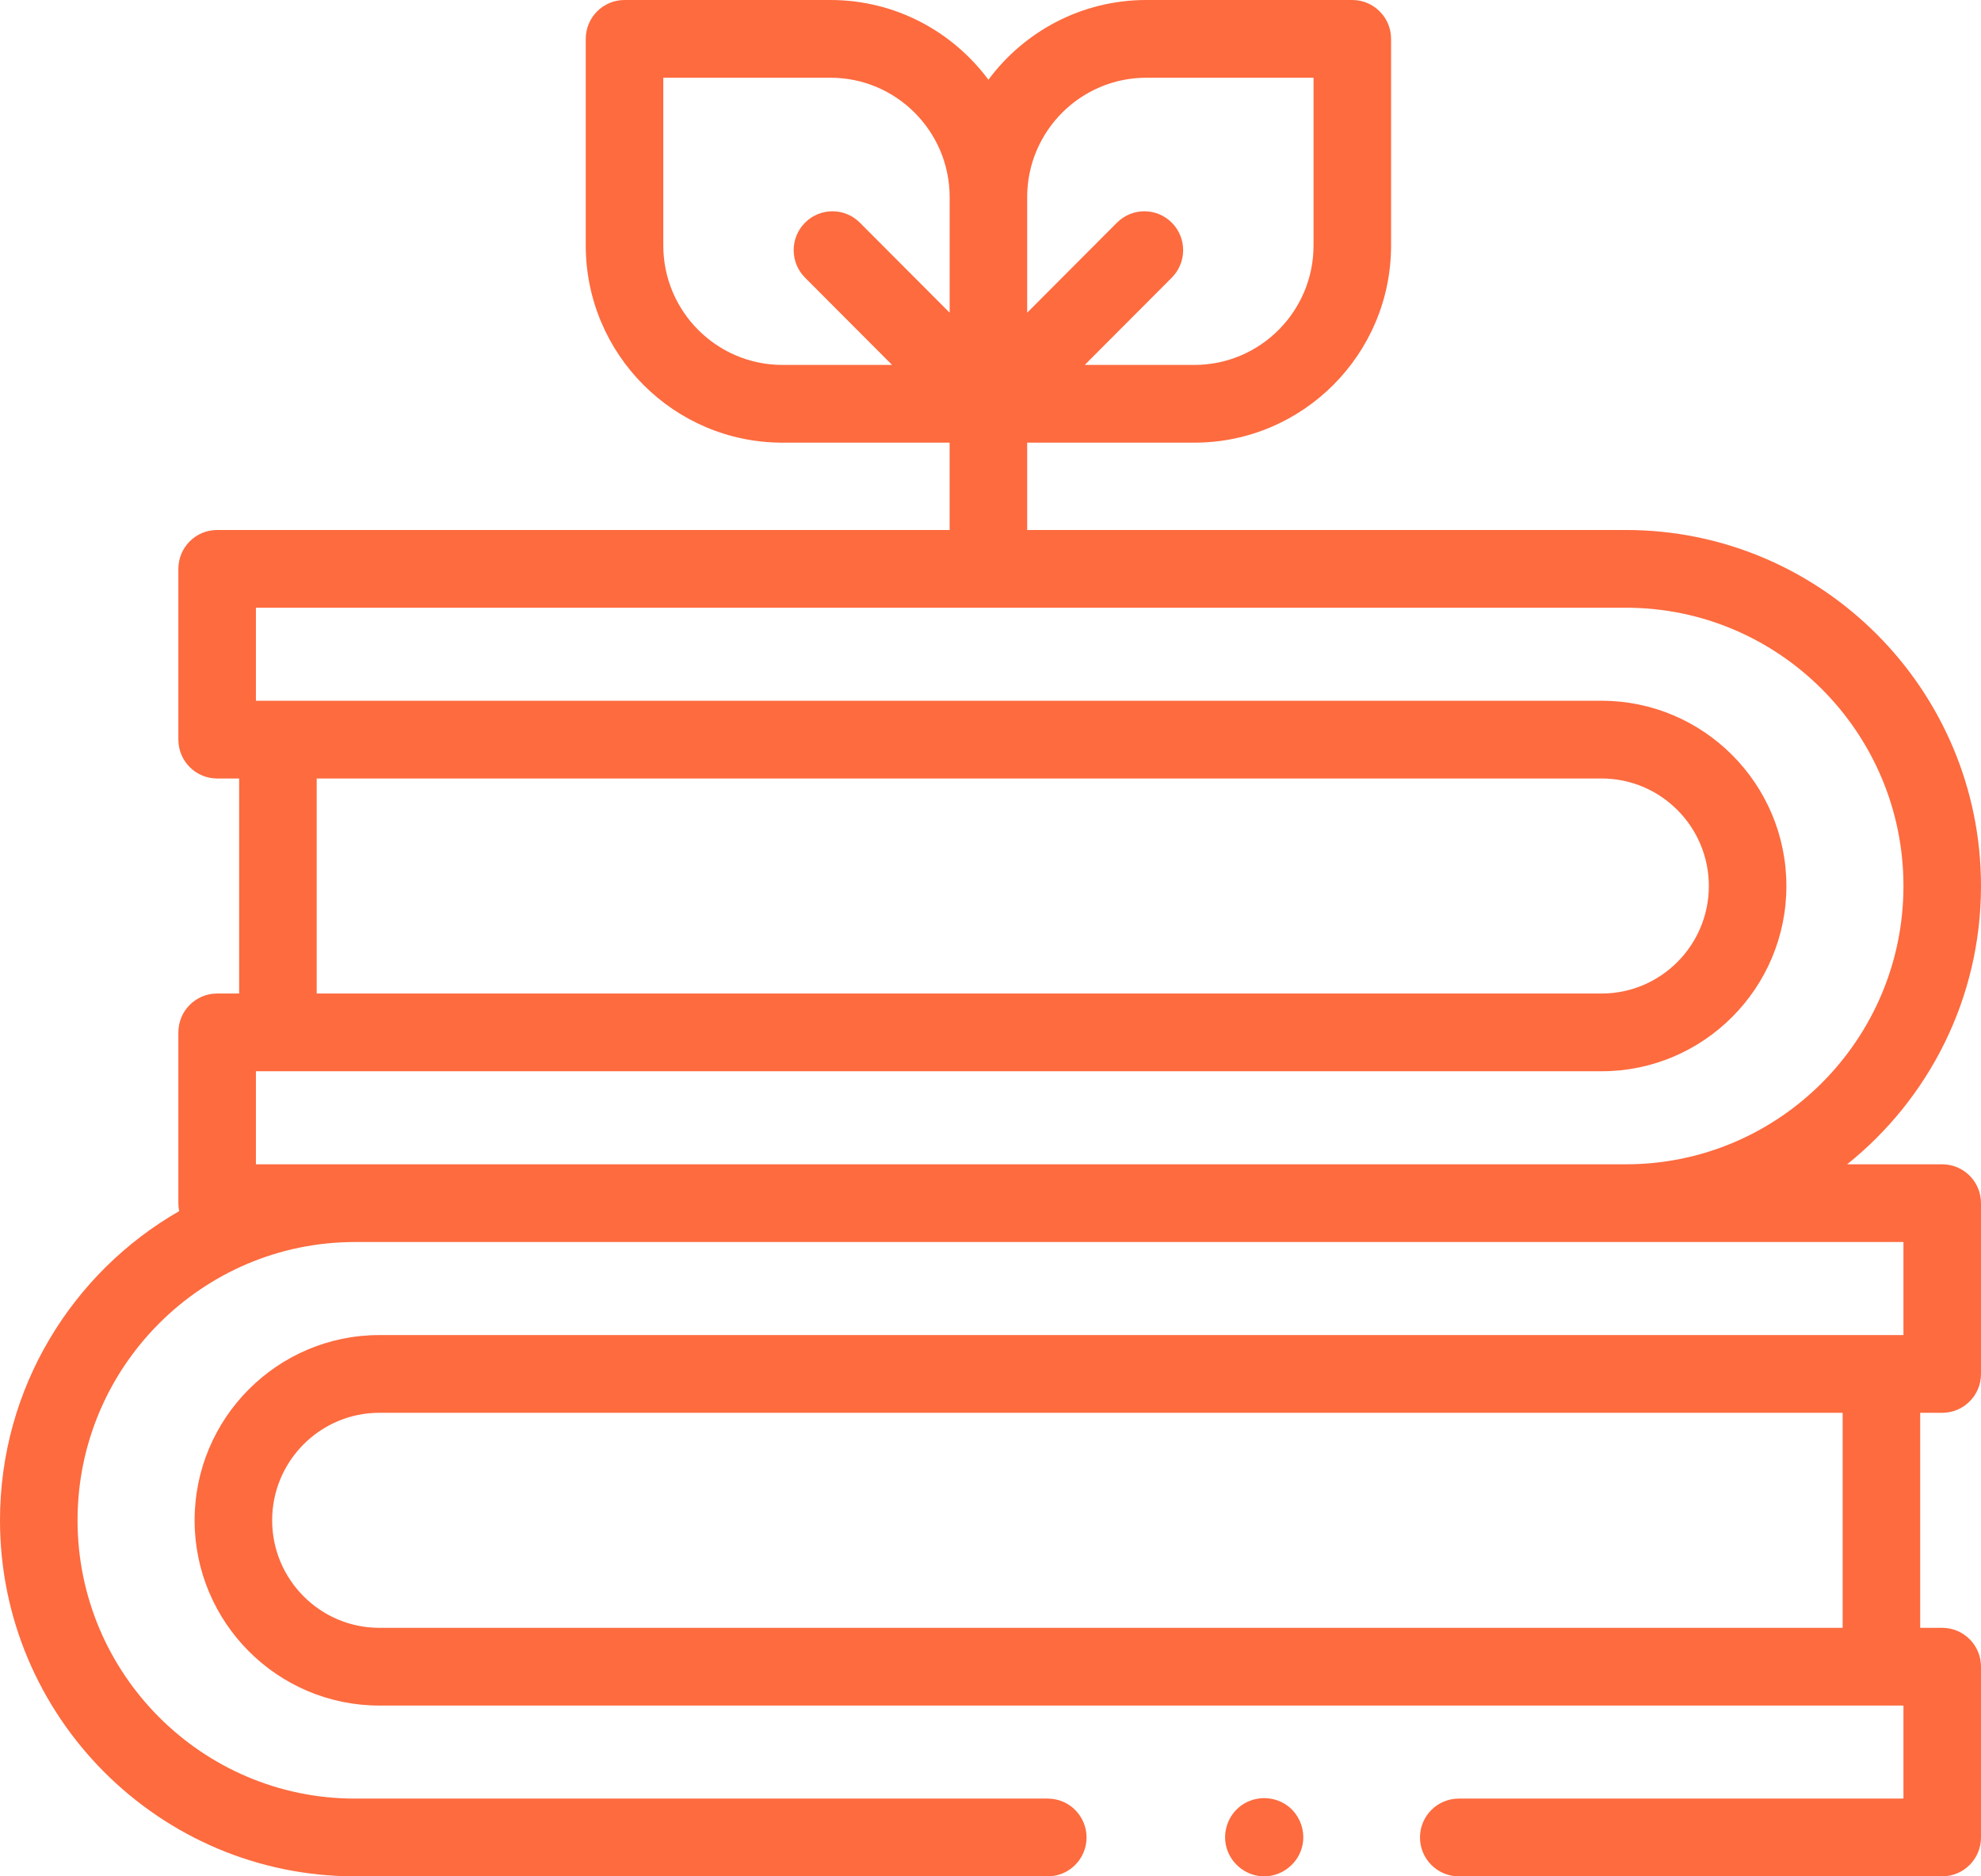 <?xml version="1.0" encoding="UTF-8"?>
<svg width="76px" height="72px" viewBox="0 0 76 72" version="1.1" xmlns="http://www.w3.org/2000/svg" xmlns:xlink="http://www.w3.org/1999/xlink">
    <!-- Generator: Sketch 64 (93537) - https://sketch.com -->
    <title>resources</title>
    <desc>Created with Sketch.</desc>
    <g id="UI" stroke="none" stroke-width="1" fill="none" fill-rule="evenodd">
        <g id="bp-ui-Tutoring-" transform="translate(-162, -3778)" fill="#FD6B3F" fill-rule="nonzero">
            <g id="bonuses" transform="translate(162, 3126)">
                <g id="2" transform="translate(0, 652)">
                    <g id="cover">
                        <g id="resources">
                            <path d="M74.512,44.677 L70.865,44.677 C73.992,42.172 76,38.316 76,33.998 C76,26.465 69.89,20.337 62.38,20.337 L39.407,20.337 L39.407,17.016 C39.407,17.006 39.406,16.996 39.406,16.986 L45.823,16.986 C49.983,16.986 53.368,13.592 53.368,9.421 L53.368,1.491 C53.368,0.668 52.702,0 51.88,0 L43.977,0 C41.499,0 39.296,1.205 37.92,3.06 C36.544,1.205 34.341,0 31.863,0 L23.96,0 C23.138,0 22.472,0.668 22.472,1.491 L22.472,9.421 C22.472,13.593 25.857,16.986 30.017,16.986 L36.434,16.986 C36.434,16.996 36.432,17.006 36.432,17.017 L36.432,20.337 L8.33,20.337 C7.508,20.337 6.843,21.005 6.843,21.829 L6.843,28.382 C6.843,29.205 7.508,29.873 8.33,29.873 L9.175,29.873 L9.175,38.124 L8.33,38.124 C7.508,38.124 6.843,38.792 6.843,39.615 L6.843,46.169 C6.843,46.273 6.854,46.375 6.874,46.474 C2.771,48.83 0,53.266 0,58.338 C0,65.871 6.11,72 13.62,72 L40.198,72 C41.019,72 41.685,71.332 41.685,70.509 C41.685,69.685 41.019,69.017 40.198,69.017 L13.62,69.017 C7.75,69.017 2.975,64.227 2.975,58.338 C2.975,52.45 7.75,47.66 13.62,47.66 L62.38,47.66 L73.025,47.66 L73.025,51.23 L72.18,51.23 L14.553,51.23 C10.645,51.23 7.466,54.419 7.466,58.338 C7.466,62.258 10.645,65.447 14.553,65.447 L72.18,65.447 L73.025,65.447 L73.025,69.017 L55.965,69.017 C55.143,69.017 54.477,69.685 54.477,70.508 C54.477,71.332 55.143,72 55.965,72 L74.512,72 C75.334,72 76,71.332 76,70.508 L76,63.955 C76,63.132 75.334,62.464 74.512,62.464 L73.667,62.464 L73.667,54.213 L74.512,54.213 C75.334,54.213 76,53.545 76,52.722 L76,46.169 C76,45.345 75.334,44.677 74.512,44.677 Z M43.977,2.983 L50.393,2.983 L50.393,9.421 C50.393,11.948 48.343,14.003 45.823,14.003 L41.616,14.003 L44.955,10.654 C45.536,10.071 45.536,9.127 44.955,8.544 C44.374,7.962 43.432,7.962 42.851,8.545 L39.407,11.999 L39.407,7.565 C39.407,5.038 41.457,2.983 43.977,2.983 L43.977,2.983 Z M25.447,9.421 L25.447,2.983 L31.863,2.983 C34.382,2.983 36.433,5.038 36.433,7.565 L36.433,11.999 L32.989,8.545 C32.408,7.962 31.466,7.962 30.885,8.544 C30.304,9.127 30.304,10.071 30.884,10.654 L34.224,14.003 L30.017,14.003 C27.497,14.003 25.447,11.948 25.447,9.421 Z M12.15,29.873 L61.447,29.873 C63.714,29.873 65.559,31.724 65.559,33.999 C65.559,36.273 63.714,38.124 61.447,38.124 L12.15,38.124 L12.15,29.873 Z M13.62,44.677 L9.818,44.677 L9.818,41.107 L10.663,41.107 L61.447,41.107 C65.355,41.107 68.534,37.918 68.534,33.999 C68.534,30.079 65.355,26.89 61.447,26.89 L10.663,26.89 L9.818,26.89 L9.818,23.32 L62.38,23.32 C68.25,23.32 73.025,28.111 73.025,33.999 C73.025,39.887 68.25,44.677 62.38,44.677 L13.62,44.677 L13.62,44.677 Z M70.692,62.464 L14.553,62.464 C12.286,62.464 10.441,60.613 10.441,58.338 C10.441,56.064 12.286,54.213 14.553,54.213 L70.692,54.213 L70.692,62.464 Z" id="Shape"></path>
                            <path d="M48.5,72 C47.87,72 47.302,71.593 47.088,71.003 C46.876,70.421 47.058,69.753 47.529,69.353 C48.021,68.934 48.744,68.885 49.293,69.222 C49.82,69.546 50.092,70.187 49.972,70.791 C49.835,71.484 49.207,72 48.5,72 L48.5,72 Z" id="Path"></path>
                        </g>
                    </g>
                </g>
            </g>
        </g>
    </g>
</svg>